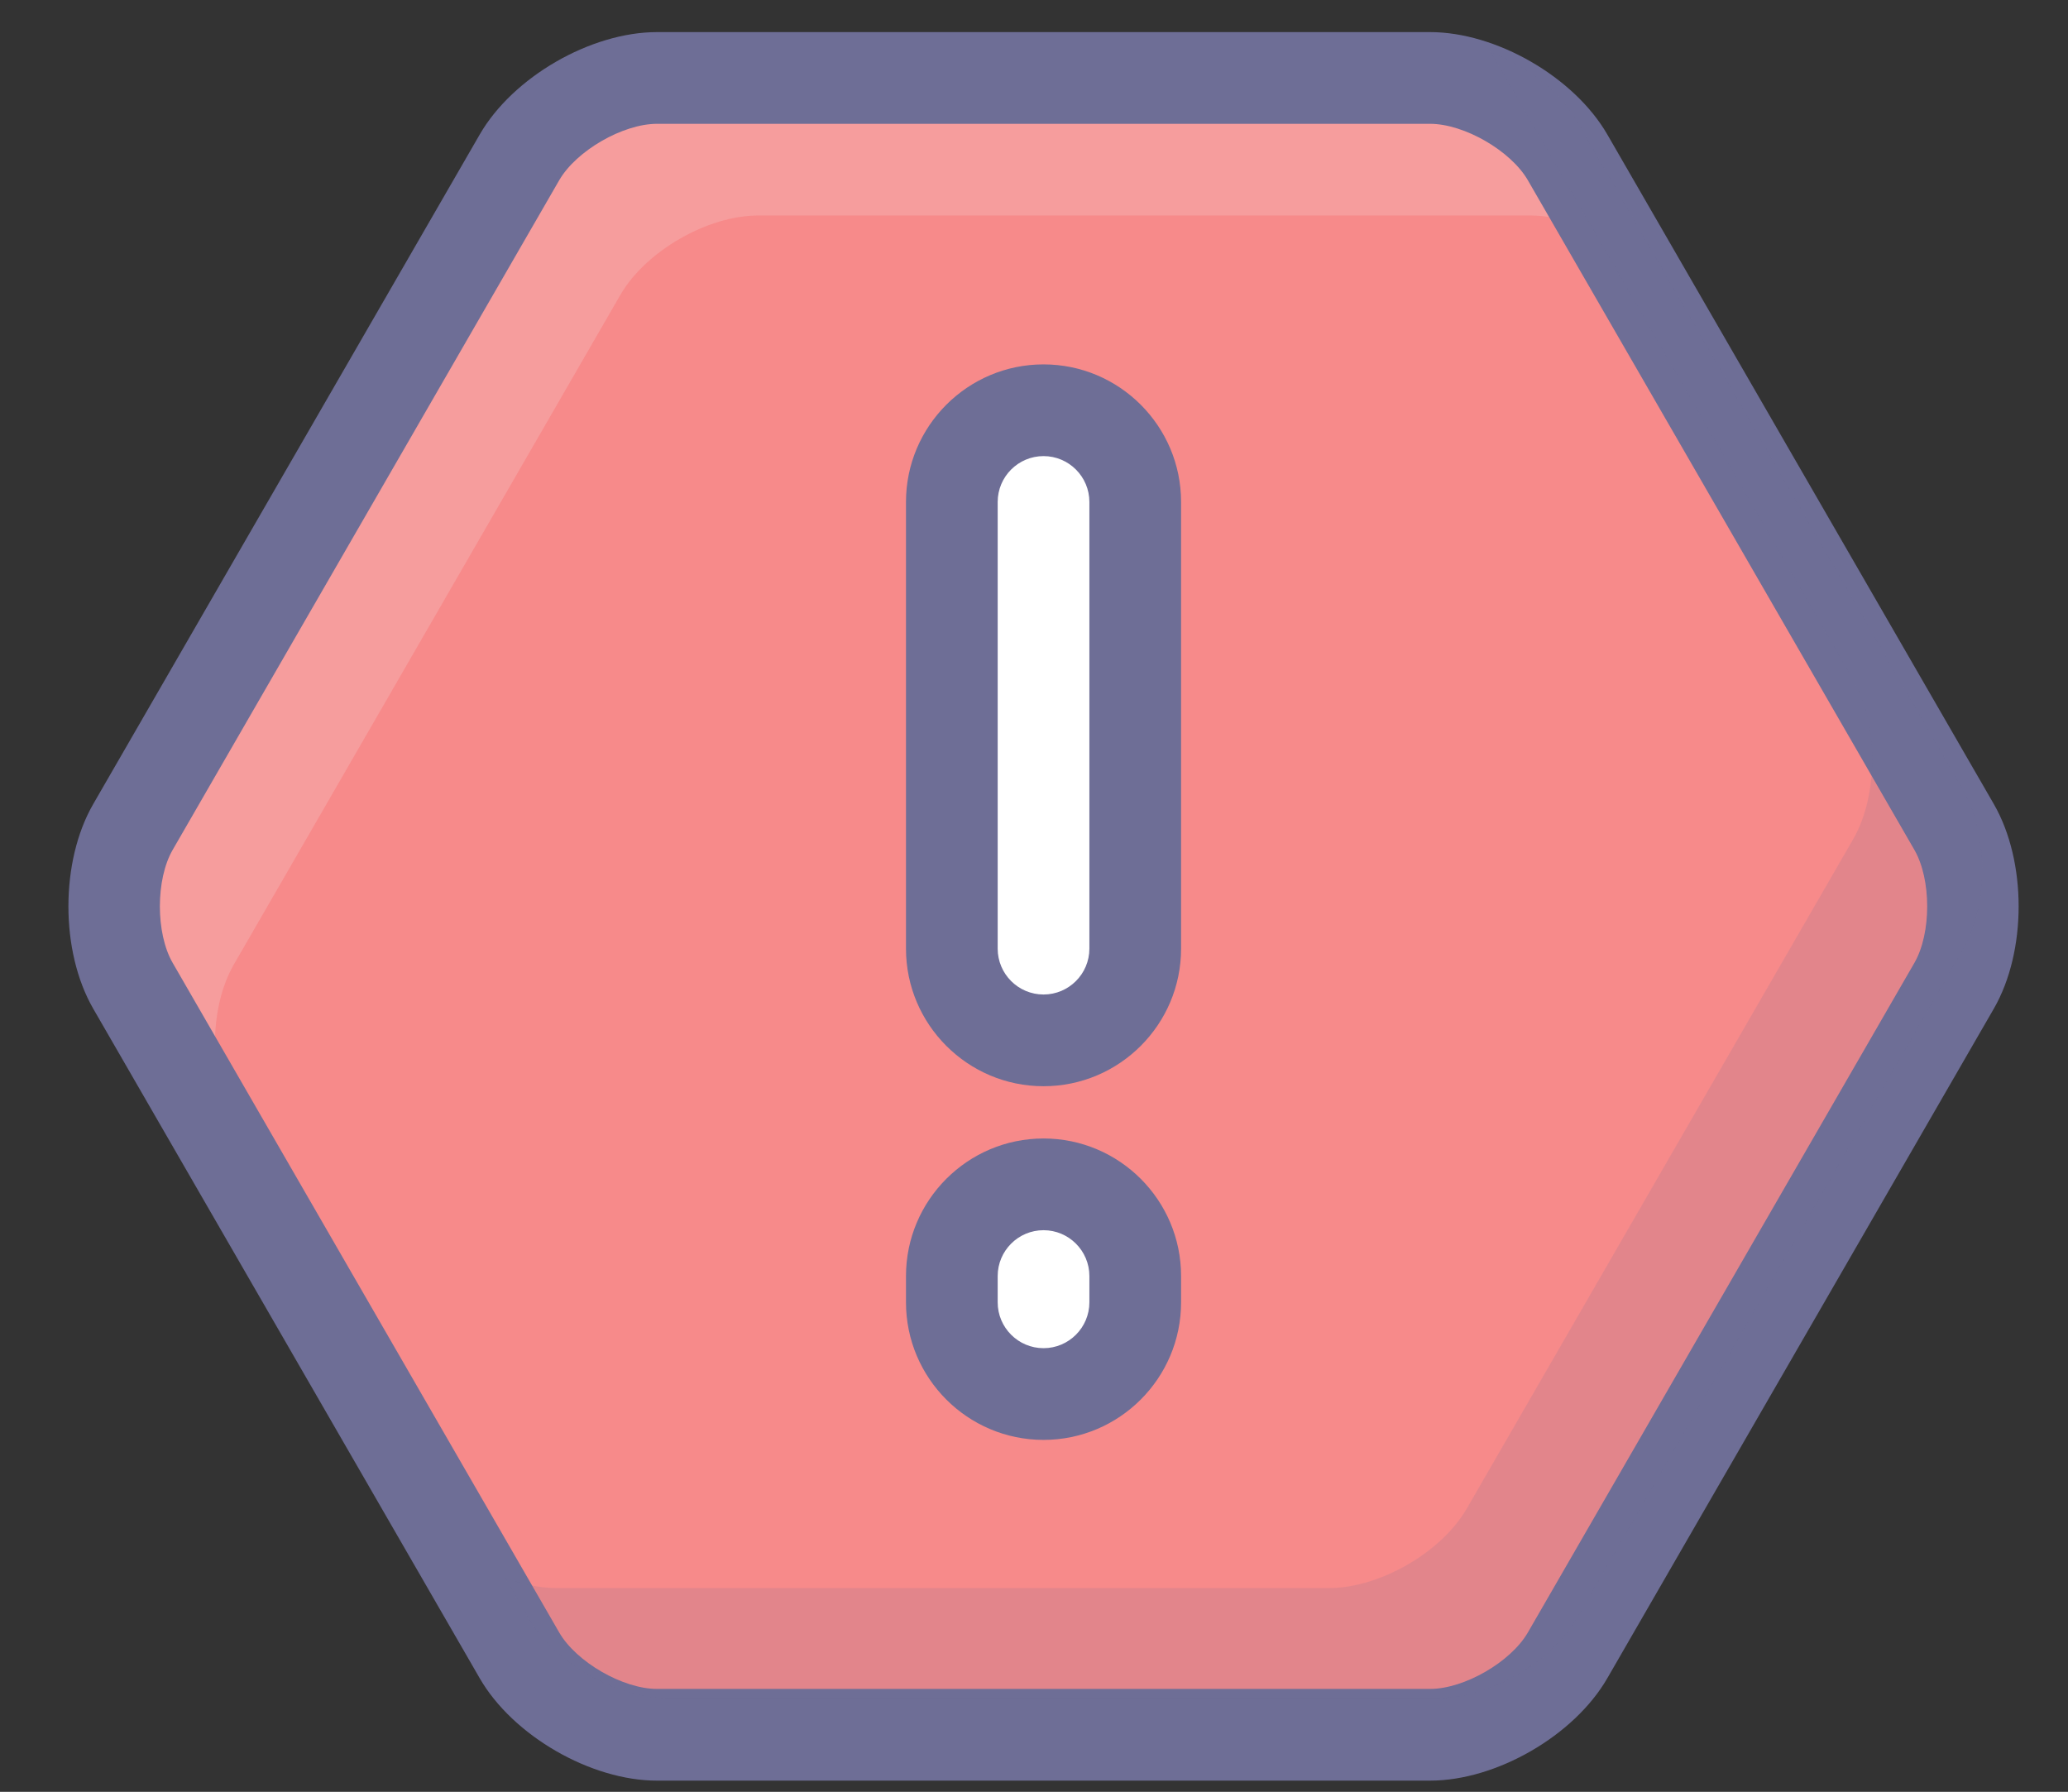 <?xml version="1.0" standalone="no"?><!DOCTYPE svg PUBLIC "-//W3C//DTD SVG 1.1//EN" "http://www.w3.org/Graphics/SVG/1.1/DTD/svg11.dtd"><svg t="1726044091341" class="icon" viewBox="0 0 1182 1024" version="1.1" xmlns="http://www.w3.org/2000/svg" p-id="3390" xmlns:xlink="http://www.w3.org/1999/xlink" width="230.859" height="200"><rect x="0" y="0" width="1182" height="1024" fill="#333333" stroke="none"/><path d="M375.527 991.384c-28.827 0-64.205-20.425-78.618-45.389L75.997 563.356c-14.413-24.969-14.413-65.814 0-90.778L296.909 89.939c14.413-24.964 49.791-45.389 78.618-45.389h441.844c28.827 0 64.205 20.425 78.618 45.389L1116.9 472.578c14.413 24.964 14.413 65.824 0 90.778l-220.911 382.639c-14.413 24.964-49.791 45.389-78.618 45.389H375.527z" fill="#F78A8A" p-id="3391"></path><path d="M133.651 641.974c-14.413-24.969-14.413-65.814 0-90.778L354.562 168.557c14.413-24.964 49.791-45.389 78.618-45.389h441.844c8.486 0 17.548 1.808 26.473 4.948l-15.991-27.695c-14.413-24.964-49.791-45.389-78.618-45.389H365.045c-28.827 0-64.205 20.425-78.618 45.389L65.515 483.061c-14.413 24.964-14.413 65.824 0 90.778l220.901 382.639c10.168 17.605 30.771 32.92 52.145 40.441L133.651 641.974z" fill="#F7F7F7" opacity=".18" p-id="3392"></path><path d="M375.527 965.178c-19.513 0-46.17-15.399-55.924-32.286L98.692 550.253c-9.754-16.903-9.754-47.674 0-64.572L319.603 103.042c9.754-16.898 36.411-32.286 55.924-32.286h441.844c19.513 0 46.17 15.388 55.924 32.286l220.911 382.639c9.754 16.898 9.754 47.684 0 64.572l-220.911 382.639c-9.754 16.898-36.411 32.286-55.924 32.286H375.527z m441.833 52.412c37.873 0 82.376-25.692 101.307-58.492l220.917-382.639c18.936-32.799 18.936-84.184 0-116.984L918.678 76.836C899.742 44.037 855.239 18.344 817.366 18.344H375.527c-37.873 0-82.376 25.692-101.312 58.492L53.303 459.475c-18.936 32.799-18.936 84.184 0 116.984l220.901 382.639c18.936 32.799 63.44 58.492 101.312 58.492h441.844z" fill="#6E6E96" p-id="3393"></path><path d="M544.037 286.856v255.273c0 28.937 23.465 52.412 52.412 52.412 28.937 0 52.412-23.475 52.412-52.412V286.856c0-28.947-23.475-52.412-52.412-52.412-28.947 0-52.412 23.465-52.412 52.412z" fill="#FFFFFF" p-id="3394"></path><path d="M596.449 620.747c-43.35 0-78.618-35.268-78.618-78.618V286.856c0-43.35 35.268-78.618 78.618-78.618s78.618 35.268 78.618 78.618v255.273c0 43.35-35.263 78.618-78.618 78.618z m0-360.097c-14.45 0-26.206 11.756-26.206 26.206v255.273c0 14.45 11.756 26.206 26.206 26.206s26.206-11.756 26.206-26.206V286.856c0-14.45-11.756-26.206-26.206-26.206z" fill="#6E6E96" p-id="3395"></path><path d="M544.037 729.235v15.011c0 28.942 23.465 52.412 52.412 52.412 28.937 0 52.412-23.47 52.412-52.412v-15.011c0-28.937-23.475-52.412-52.412-52.412-28.947 0-52.412 23.46-52.412 52.412z" fill="#FFFFFF" p-id="3396"></path><path d="M596.449 822.864c-43.35 0-78.618-35.268-78.618-78.618v-15.011c0-43.35 35.268-78.618 78.618-78.618s78.618 35.268 78.618 78.618v15.011c0 43.355-35.263 78.618-78.618 78.618z m0-119.835c-14.45 0-26.206 11.756-26.206 26.206v15.011c0 14.45 11.756 26.206 26.206 26.206s26.206-11.756 26.206-26.206v-15.011c0-14.45-11.756-26.206-26.206-26.206z" fill="#6E6E96" p-id="3397"></path><path d="M1122.142 451.613L901.225 68.974c-9.717-16.84-28.984-31.583-49.341-39.419L1059.247 388.719c14.413 24.964 14.413 65.819 0 90.778l-220.911 382.639c-14.413 24.964-49.791 45.389-78.618 45.389H317.874c-9.387 0-19.455-2.201-29.277-5.98l13.554 23.475c14.413 24.964 49.791 45.384 78.618 45.384h441.844c28.827 0 64.205-20.42 78.618-45.384l220.911-382.644c14.413-24.938 14.413-65.798 0-90.762z" fill="#6E6E96" opacity=".15" p-id="3398"></path></svg>
